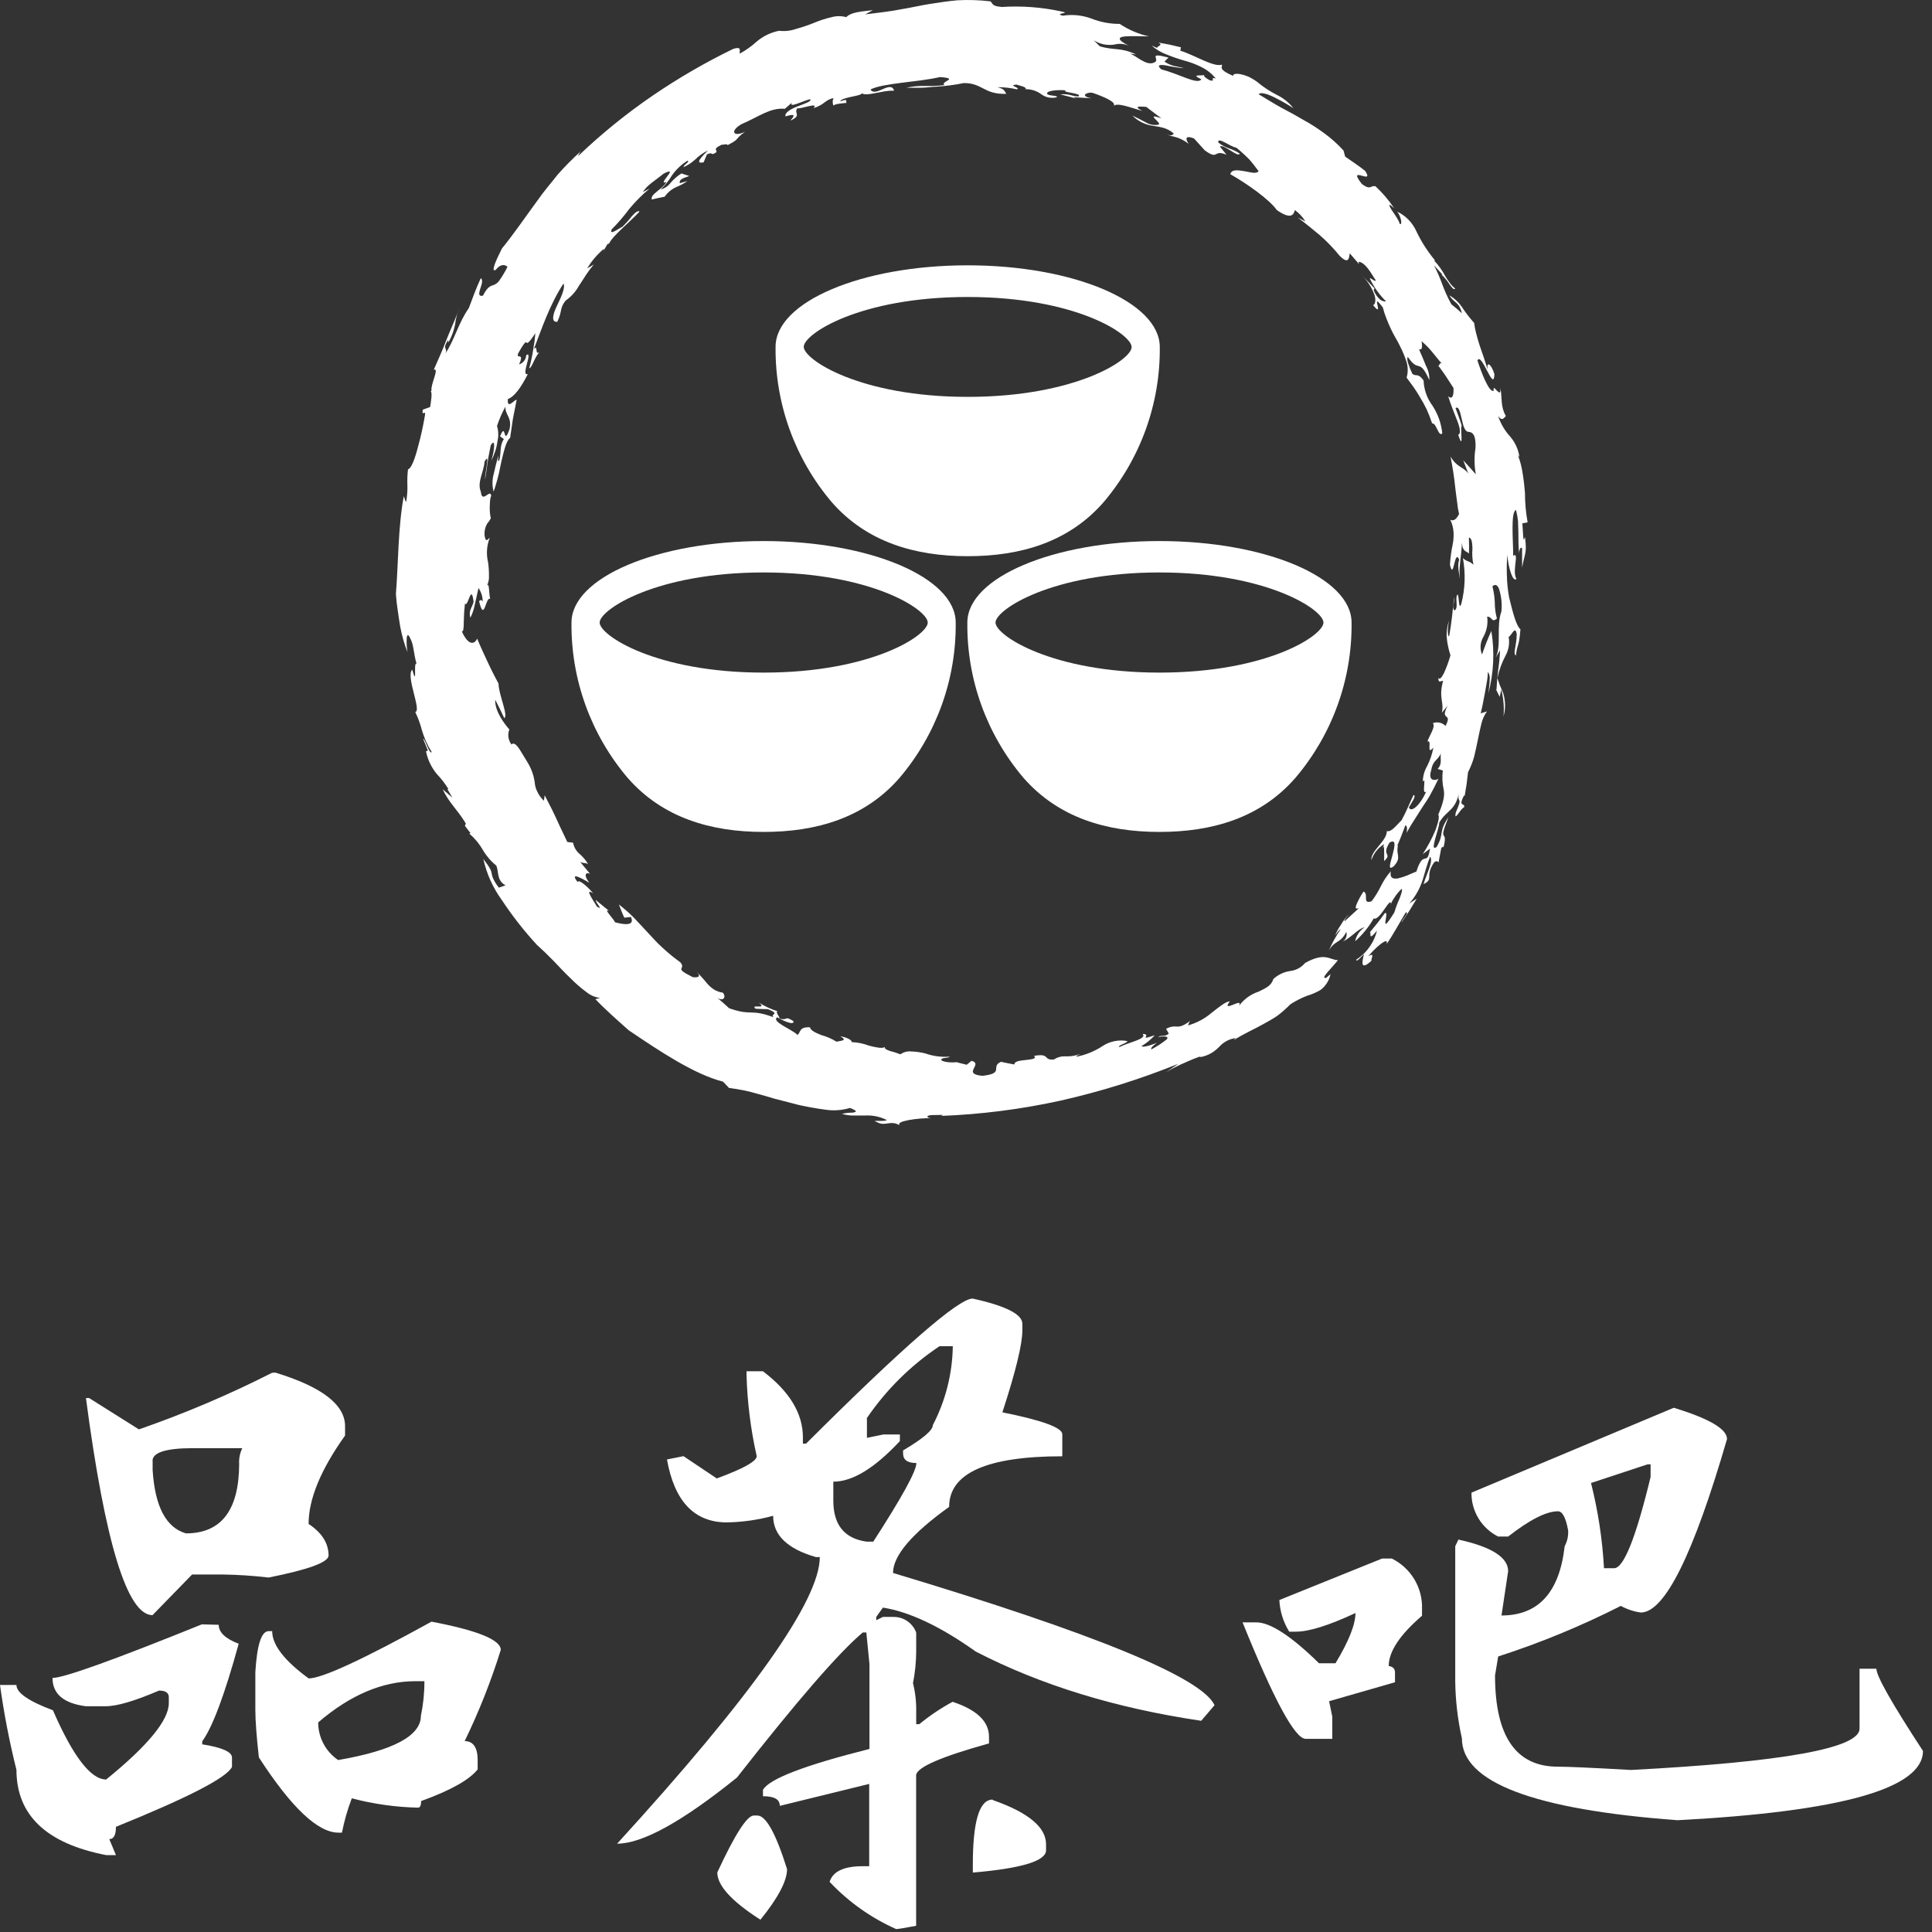 <svg width="122" height="122" viewBox="0 0 122 122" fill="none" xmlns="http://www.w3.org/2000/svg">
<rect x="0" y="0" width="122" height="122" fill="#333333" stroke="none"/>
<path d="M61.106 16.754C54.406 16.754 48.975 19.058 48.975 21.901C48.937 25.49 50.197 28.973 52.527 31.716C54.721 34.22 57.756 35.122 61.106 35.122C64.456 35.122 67.491 34.229 69.685 31.716C72.016 28.973 73.276 25.49 73.237 21.901C73.216 19.058 67.785 16.754 61.106 16.754ZM61.106 25.061C54.309 25.061 50.754 22.711 50.754 21.901C50.754 21.091 54.288 18.754 61.106 18.754C67.924 18.754 71.459 21.104 71.459 21.918C71.459 22.732 67.882 25.061 61.106 25.061Z" fill="white"/>
<path d="M73.216 34.166C66.516 34.166 61.085 36.47 61.085 39.313C61.047 42.902 62.307 46.385 64.637 49.127C66.835 51.632 69.866 52.534 73.216 52.534C76.566 52.534 79.601 51.641 81.795 49.127C84.127 46.386 85.388 42.902 85.347 39.313C85.347 36.47 79.921 34.166 73.216 34.166ZM73.216 42.473C66.424 42.473 62.863 40.123 62.863 39.313C62.863 38.503 66.424 36.149 73.216 36.149C80.009 36.149 83.573 38.499 83.573 39.313C83.573 40.127 80.021 42.473 73.216 42.473Z" fill="white"/>
<path d="M48.219 34.166C41.519 34.166 36.088 36.47 36.088 39.313C36.049 42.902 37.31 46.385 39.64 49.127C41.834 51.632 44.869 52.534 48.219 52.534C51.569 52.534 54.604 51.641 56.798 49.127C59.128 46.385 60.389 42.902 60.35 39.313C60.35 36.47 54.919 34.166 48.219 34.166ZM48.219 42.473C41.422 42.473 37.866 40.123 37.866 39.313C37.866 38.503 41.422 36.149 48.219 36.149C55.016 36.149 58.584 38.499 58.584 39.313C58.584 40.127 55.012 42.473 48.219 42.473Z" fill="white"/>
<path d="M13.812 102.601C13.812 103.077 14.232 103.478 15.073 103.799C14.185 107.022 13.417 109.074 12.77 109.957V110.149C14.022 110.346 14.649 110.625 14.649 110.984V111.572C14.34 112.243 11.898 113.505 7.322 115.358C7.322 115.876 7.184 116.135 6.902 116.135L7.322 117.145H6.709C2.931 116.416 1.041 114.621 1.038 111.76C0.597 109.993 0.25 108.204 0 106.4H1.038C1.038 106.893 1.807 107.423 3.342 107.999C4.611 110.913 5.732 112.37 6.704 112.37C9.341 110.229 10.66 108.622 10.66 107.548V107.172C10.66 106.894 10.454 106.755 10.042 106.755C8.506 107.414 7.385 107.744 6.679 107.744H5.418C4.017 107.56 3.316 106.965 3.316 105.957C4.025 105.957 7.169 104.829 12.749 102.572L13.812 102.601ZM17.385 86.675C20.325 87.572 21.793 88.7 21.79 90.061V90.65C20.255 92.801 19.487 94.661 19.487 96.231C20.327 96.787 20.748 97.453 20.748 98.226C20.748 98.649 19.487 99.113 16.965 99.616C15.988 99.502 15.006 99.438 14.022 99.424H12.131L9.63 101.992C8.035 101.992 6.634 97.422 5.427 88.283H5.628L8.772 90.261C11.653 89.262 14.462 88.068 17.179 86.688L17.385 86.675ZM9.638 92.244V92.833C9.784 95.132 10.485 96.463 11.74 96.828C13.968 96.828 15.089 95.371 15.103 92.457C15.079 92.109 15.148 91.761 15.3 91.447H12.131C10.461 91.455 9.627 91.725 9.63 92.257L9.638 92.244ZM27.238 102.401C30.163 102.957 31.625 103.553 31.622 104.187C31.008 106.16 30.247 108.084 29.343 109.944C29.886 109.944 30.163 110.362 30.163 111.142V111.731C29.645 112.39 28.455 113.057 26.595 113.73C26.595 113.998 26.531 114.148 26.397 114.148C24.984 114.116 23.58 113.919 22.215 113.559C21.946 114.263 21.738 114.988 21.593 115.726H21.37C20.072 115.726 18.398 114.142 16.347 110.975C16.198 109.639 16.124 108.636 16.124 107.965V105.586C16.229 103.862 16.506 103.002 16.965 103.002H17.187C17.187 103.87 17.955 104.865 19.491 105.987C20.329 105.987 22.908 104.796 27.229 102.413L27.238 102.401ZM20.092 108.746C20.089 109.217 20.202 109.682 20.422 110.1C20.642 110.518 20.962 110.876 21.353 111.142C24.839 110.541 26.581 109.61 26.578 108.349C26.728 107.63 26.803 106.897 26.8 106.162H26.212C24.147 106.17 22.11 107.036 20.1 108.759L20.092 108.746Z" fill="white"/>
<path d="M61.415 82C63.517 82.463 64.559 82.993 64.559 83.595V84.012C64.559 84.88 64.139 86.605 63.298 89.184C65.82 89.691 67.081 90.153 67.081 90.57V91.96C62.317 91.96 59.935 93.025 59.935 95.154C57.573 96.849 56.392 98.24 56.392 99.328C69.131 103.155 75.898 105.938 76.694 107.677L75.853 108.663C70.465 107.867 65.719 106.41 61.617 104.292C59.389 102.706 57.434 101.78 55.753 101.516L55.333 102.104V102.313L55.753 102.104H56.392C56.71 102.095 57.023 102.185 57.285 102.363C57.548 102.541 57.748 102.797 57.855 103.094V104.292C57.851 104.962 57.783 105.63 57.653 106.287C57.799 106.872 57.866 107.472 57.855 108.074V108.875H58.052C58.706 108.339 59.409 107.866 60.154 107.464C61.687 107.971 62.453 108.707 62.453 109.673V110.09C59.461 110.925 57.922 111.581 57.851 112.086V121.608C57.111 121.75 56.691 121.816 56.59 121.816C55.002 121.109 53.573 120.095 52.386 118.832C52.594 118.175 53.287 117.846 54.467 117.846H54.887V112.649L49.242 114.035C49.242 113.618 48.889 113.426 48.179 113.426V113.029C48.549 112.339 50.79 111.476 54.904 110.441V105.081L54.706 103.085H54.484C52.996 104.329 50.346 107.384 46.535 112.248C43.086 115.031 40.564 116.423 38.969 116.423C47.502 107.078 51.768 101.045 51.768 98.326H51.525C49.72 97.806 48.819 96.936 48.822 95.717C47.87 95.978 46.888 96.118 45.901 96.135C43.849 96.135 42.588 94.81 42.117 92.161L43.16 91.952L45.262 93.359C46.943 92.741 47.784 92.273 47.784 91.952C47.402 90.26 47.187 88.534 47.141 86.801V86.592H48.179C49.86 87.867 50.701 89.258 50.701 90.766V91.163H50.898C57.01 85.068 60.516 82.014 61.415 82ZM47.599 114.645H47.822C48.368 114.645 48.994 115.773 49.7 118.03C49.7 118.773 49.14 119.838 48.019 121.224C46.203 120.063 45.295 119.068 45.295 118.239C46.405 115.843 47.173 114.645 47.599 114.645ZM54.744 89.598V90.796L55.787 90.583H56.825V91C55.23 92.712 53.829 93.566 52.622 93.563V94.761C52.622 96.289 53.319 97.153 54.723 97.35H55.144C56.959 94.544 57.867 92.89 57.867 92.386C57.304 92.386 57.027 92.186 57.027 91.777V91.589C58.288 90.846 58.906 90.316 58.906 89.99C59.709 88.45 60.141 86.745 60.167 85.01H59.326C57.511 86.22 55.949 87.768 54.727 89.568L54.744 89.598ZM62.693 113.668C64.935 114.453 66.055 115.384 66.055 116.461V116.84C66.055 117.514 64.514 117.983 61.432 118.247V117.851C61.421 115.043 61.835 113.639 62.676 113.639L62.693 113.668Z" fill="white"/>
<path d="M87.274 98.418H87.892C88.485 98.713 88.979 99.171 89.317 99.737C89.655 100.303 89.821 100.954 89.796 101.612V102.029C88.395 103.234 87.694 104.292 87.694 105.202C87.959 105.244 88.09 105.377 88.09 105.619V106.229L83.928 107.427L84.13 108.395V109.802H82.449C81.773 109.802 80.445 107.35 78.464 102.447H79.33C80.213 102.447 81.534 103.308 83.293 105.031H84.332C85.172 103.639 85.593 102.582 85.593 101.858C83.911 102.643 82.657 103.035 81.831 103.035H81.41C81.035 102.432 80.821 101.744 80.788 101.036L87.274 98.418ZM105.693 88.896C107.935 89.581 109.056 90.239 109.056 90.871C106.934 98.171 105.12 101.822 103.612 101.825C103.169 101.765 102.742 101.623 102.351 101.407C99.859 102.675 97.268 103.743 94.605 104.601L94.407 105.799C94.407 109.639 95.727 111.56 98.367 111.56C99.003 111.56 100.544 111.629 102.99 111.768C112.613 111.265 117.425 110.395 117.425 109.159V105.377H118.488C118.488 105.836 119.469 107.566 121.43 110.566C121.43 112.937 116.264 114.396 105.933 114.941C96.853 114.27 92.314 112.546 92.314 109.769C92.051 108.595 91.91 107.398 91.894 106.195V97.638L92.095 97.22C94.189 97.679 95.235 98.344 95.235 99.216L94.815 102.013C97.146 102.013 98.476 100.554 98.804 97.638C98.971 97.329 99.046 96.981 99.022 96.632C98.875 95.83 98.661 95.433 98.379 95.433C97.645 95.433 96.597 95.965 95.235 97.028H94.6C94.088 96.768 93.658 96.371 93.361 95.881C93.064 95.391 92.911 94.828 92.919 94.256L105.693 88.896ZM100.468 93.647C100.913 95.411 101.187 97.212 101.288 99.028H101.927C102.532 99.028 103.3 97.108 104.23 93.267V92.47H104.033L100.468 93.647Z" fill="white"/>
<path d="M30.25 37.956C30.586 39.376 30.67 37.618 30.952 37.827C30.868 37.451 30.901 36.646 30.725 37.03C30.839 36.822 30.892 36.586 30.876 36.349C30.879 36.07 30.86 35.791 30.822 35.514C30.697 35.001 30.732 34.463 30.922 33.97C30.876 33.928 30.683 34.387 30.599 33.815C30.576 33.56 30.63 33.305 30.754 33.081C30.846 32.973 30.926 32.857 30.994 32.734C30.933 32.46 30.912 32.179 30.931 31.899C30.931 31.565 30.994 31.281 31.019 31.348C30.99 30.772 30.439 31.862 30.363 31.048C30.111 30.451 30.557 29.795 30.599 29.148C30.985 28.455 30.599 29.929 30.637 30.259L30.792 29.19C30.838 28.835 30.922 28.485 30.985 28.13C31.313 27.566 31.225 28.489 31.023 29.086C31.229 28.695 31.363 28.271 31.419 27.833C31.489 27.525 31.477 27.205 31.385 26.902C31.521 26.478 31.7 26.068 31.919 25.679C31.881 26.205 32.339 26.331 32.179 27.09C31.759 28.293 31.977 26.539 31.578 27.554L31.818 27.725C31.54 28.142 31.654 28.56 31.54 29.031C31.402 29.282 31.46 28.948 31.469 28.756C31.351 29.194 31.25 29.591 31.171 29.954C31.076 30.311 31.076 30.686 31.171 31.044C31.225 30.897 31.271 30.743 31.318 30.584C31.364 30.426 31.414 30.259 31.456 30.087C31.545 29.754 31.599 29.399 31.675 29.073C31.839 28.422 31.965 27.846 32.213 27.65L32.389 26.447L32.625 25.249C32.503 25.195 32.007 25.917 32.07 25.199C32.49 25.049 32.911 24.452 33.331 23.621C32.848 23.78 33.697 22.135 33.23 22.423C33.225 22.556 33.178 22.684 33.097 22.789C33.016 22.894 32.904 22.972 32.776 23.012C33.163 22.177 32.528 22.753 32.738 22.285C33.159 21.534 33.213 21.588 33.251 21.634C33.289 21.68 33.352 21.734 33.806 21.041C33.784 21.351 33.744 21.659 33.688 21.964C33.626 22.399 33.536 22.83 33.419 23.254C33.596 23.254 33.789 22.419 34.134 22.185C33.714 22.561 34.012 21.701 33.714 22.043C34.197 20.791 34.689 19.284 35.58 17.906C35.718 18.169 35.42 18.791 35.16 19.33C34.899 19.868 34.798 20.365 35.193 20.319C35.525 19.618 35.323 19.484 35.71 18.988C36.059 18.745 36.346 18.427 36.551 18.057C36.698 17.84 36.849 17.602 37.001 17.364C37.153 17.133 37.319 16.912 37.496 16.7L37.076 16.954C37.358 16.48 37.719 16.056 38.144 15.702L38.11 15.84L38.354 15.422C38.417 15.381 38.438 15.381 38.455 15.393C38.673 14.896 39.716 14.082 40.384 13.364C40.3 13.268 40.107 13.419 39.905 13.648C39.72 13.886 39.519 14.11 39.304 14.32C39.237 14.345 39.018 14.492 38.842 14.583C38.665 14.675 38.535 14.717 38.623 14.487C39.024 14.085 39.395 13.653 39.733 13.197C40.122 12.728 40.554 12.295 41.023 11.903C40.889 11.97 40.754 12.045 40.603 12.125C40.83 11.707 41.385 11.394 41.906 10.964C42.456 10.684 42.326 10.889 42.145 11.123C41.965 11.357 41.755 11.645 42.087 11.478C41.855 11.958 41.04 12.254 41.158 12.596C41.427 12.53 41.704 12.475 41.973 12.421C42.154 12.158 42.404 11.949 42.696 11.816C42.948 11.717 43.186 11.588 43.406 11.432L42.931 11.569C42.843 11.281 43.327 11.206 43.524 11.114L43.032 10.952C42.772 11.113 42.539 11.315 42.343 11.549C42.188 11.752 41.969 11.899 41.721 11.966C41.999 11.695 42.242 11.391 42.444 11.06C42.704 10.691 43.037 10.379 43.423 10.142C43.566 10.238 43.213 10.35 43.158 10.559C43.419 10.443 43.66 10.286 43.873 10.096C44.117 9.85 44.401 9.649 44.714 9.499C44.361 9.841 43.806 10.384 44.432 10.25L44.642 9.749C44.987 9.587 44.92 9.783 45.062 9.712C45.563 9.499 44.794 9.491 45.58 9.14C45.718 9.14 46 9.056 45.924 9.177C46.794 8.727 46.294 8.873 47.047 8.317C46.311 8.685 46.063 8.28 46.819 7.842C47.946 7.357 48.631 6.79 49.564 6.869L50.006 6.481C49.77 6.869 50.775 6.335 51.161 6.264C51.271 6.397 50.834 6.539 50.392 6.706C49.951 6.873 49.518 7.124 49.606 7.349C50.363 7.115 50.094 7.391 49.909 7.616C50.682 7.27 50.077 7.149 50.363 6.823C50.409 6.948 51.771 6.406 51.372 6.823C52.069 6.623 52.107 6.289 52.633 6.197C52.599 6.273 52.582 6.354 52.582 6.437C52.582 6.519 52.599 6.601 52.633 6.677C52.666 6.552 53.36 6.506 53.473 6.497C53.339 6.464 53.658 6.176 53.053 6.401C53.145 6.117 54.499 6.072 54.423 5.867C54.482 6.001 54.844 5.963 55.23 5.888L55.869 5.767C56.062 5.735 56.258 5.722 56.453 5.729C56.378 5.395 56.075 5.483 55.764 5.621C55.453 5.758 55.125 5.913 54.966 5.65C55.806 5.233 57.908 5.203 59.362 4.865C60.623 4.965 59.362 5.128 59.631 5.374C59.393 5.406 59.153 5.424 58.913 5.429H58.37C57.987 5.421 57.605 5.459 57.231 5.541C57.5 5.541 57.815 5.541 58.143 5.541C58.471 5.541 58.816 5.483 59.156 5.47C59.731 5.434 60.303 5.359 60.867 5.245C62.057 5.245 62.128 5.976 63.549 5.925C63.385 5.688 63.423 5.625 62.986 5.508C63.399 5.502 63.811 5.547 64.213 5.642C64.482 5.533 63.599 5.395 64.183 5.341C64.402 5.412 64.873 5.5 64.759 5.637H64.663C65.06 5.606 65.456 5.722 65.772 5.963C65.913 6.064 66.075 6.132 66.246 6.161C66.418 6.191 66.593 6.182 66.76 6.134C66.689 6.005 66.415 6.084 66.151 5.959C65.962 5.742 66.722 5.654 67.277 5.704C67.147 5.838 67.744 5.825 68.118 5.984C68.21 6.143 67.975 6.097 67.698 6.03C67.457 5.955 67.204 5.931 66.954 5.959C67.294 6.055 67.634 6.122 67.966 6.239L67.765 6.138L68.933 6.205C68.139 6.072 68.643 5.788 68.996 5.863C69.761 6.13 70.51 6.451 70.329 6.698C70.514 6.443 71.447 6.815 72.136 7.007C71.443 6.639 72.136 6.744 72.38 6.748L73.343 7.478C72.182 7.061 73.477 7.817 73.132 7.875C72.87 7.922 72.6 7.873 72.372 7.737C72.233 7.67 72.09 7.591 71.951 7.516L71.51 7.303C71.869 7.661 72.338 7.888 72.842 7.95C73.056 7.978 73.269 8.02 73.477 8.075C73.712 8.148 73.929 8.267 74.116 8.426C74.061 8.543 73.906 8.639 73.498 8.401C73.686 8.513 73.895 8.588 74.112 8.622C74.461 8.706 74.787 8.865 75.066 9.09C74.944 8.919 74.7 8.476 75.398 8.743L76.079 9.495C76.987 10.154 76.579 9.403 77.453 9.774L77.033 9.257C77.147 9.161 77.42 9.332 77.685 9.495C77.949 9.657 78.197 9.837 78.298 9.712C77.823 9.353 77.399 9.403 76.928 8.99C76.886 8.606 77.685 9.269 78.076 9.328C78.37 9.568 78.651 9.824 78.916 10.096C79.063 10.263 79.173 10.409 79.475 10.806C79.341 11.01 78.958 10.872 78.555 10.806C78.151 10.739 77.777 10.684 77.685 10.998C78.731 11.586 80.169 12.605 80.627 13.264C81.518 13.886 81.695 13.565 81.766 13.264C82.033 13.457 82.259 13.701 82.43 13.982L81.951 13.736C82.502 14.153 82.909 14.492 83.33 14.842C83.788 15.24 84.21 15.677 84.591 16.149C85.171 16.725 85.179 16.303 85.234 15.999L85.822 16.679L85.784 16.533C85.965 16.533 86.159 16.687 86.352 16.921C86.545 17.155 86.713 17.468 86.886 17.718C86.781 17.794 86.545 17.51 86.499 17.585C86.752 18.12 87.098 18.608 87.52 19.025C87.466 19.058 87.327 19.025 87.171 18.937C86.982 18.775 86.837 18.568 86.747 18.336C86.747 18.265 86.793 18.265 86.785 18.194L86.041 17.422C86.376 17.768 86.634 18.181 86.797 18.633C86.898 18.962 86.844 19.2 86.709 19.271C87.478 20.211 86.461 18.257 87.323 19.418C87.381 19.652 87.456 19.882 87.546 20.106C87.63 20.328 87.718 20.524 87.815 20.737C88 21.154 88.235 21.492 88.403 21.851C88.571 22.177 88.712 22.516 88.823 22.866C88.916 23.186 88.916 23.526 88.823 23.847L89.244 24.419C89.387 24.619 89.521 24.836 89.664 25.074C89.807 25.312 89.95 25.562 90.084 25.838C90.218 26.134 90.336 26.436 90.438 26.744C90.564 26.702 90.66 26.915 90.757 27.107C90.854 27.299 90.933 27.487 91.076 27.374C91.015 26.744 90.8 26.138 90.45 25.608C90.11 25.148 89.917 24.597 89.895 24.026C89.546 23.525 89.424 23.801 89.189 23.609C89.084 23.398 88.995 23.178 88.924 22.953C88.861 22.765 88.844 22.619 88.899 22.536C89.248 23.045 89.399 23.066 89.584 23.116C89.769 23.166 89.937 23.279 90.257 23.997C90.269 23.692 90.2 23.389 90.055 23.12L89.815 22.536C89.731 22.348 89.656 22.181 89.605 22.043C89.786 22.143 89.841 21.926 89.765 21.547C90.004 21.745 90.224 21.966 90.421 22.206C90.648 22.477 90.866 22.765 91.047 22.953C90.87 22.845 90.929 23.162 90.807 23.062C90.971 23.296 91.152 23.525 91.308 23.767L91.783 24.498C91.812 25.045 91.682 25.237 91.451 25.024C91.581 25.471 91.816 26.051 92.005 26.527C92.195 27.003 92.266 27.399 92.081 27.449C92.451 28.593 92.207 27.032 92.287 26.886L92.333 26.982C92.216 26.564 92.06 26.176 91.913 25.771C92.106 25.629 92.195 25.988 92.287 26.385C92.379 26.781 92.459 27.22 92.707 27.27C93.128 27.27 93.191 27.721 93.174 28.284C93.086 28.838 93.093 29.402 93.195 29.954C92.934 29.649 92.661 29.353 92.4 29.065L92.716 29.9C92.379 29.445 91.997 29.524 91.598 28.831C91.711 29.42 91.833 30.138 91.896 30.805C91.934 31.14 91.98 31.461 92.018 31.741C92.039 31.983 92.078 32.223 92.136 32.459C91.972 32.78 91.795 32.93 91.581 32.822C91.701 33.068 91.77 33.334 91.787 33.607C91.8 33.837 91.787 34.068 91.749 34.295C91.651 34.746 91.588 35.204 91.56 35.665C91.808 36.737 91.837 34.575 92.148 35.352C92.001 35.685 92.148 36.274 92.195 36.575C92.153 36.253 92.153 35.928 92.195 35.606C92.232 35.189 92.308 34.679 92.316 34.279C92.354 34.876 92.632 34.796 92.758 34.959C92.779 34.621 92.758 34.283 92.758 33.945C92.939 33.966 92.968 34.279 92.981 34.642C92.949 34.983 92.97 35.326 93.044 35.66C92.716 35.364 92.707 35.531 92.379 35.243C92.555 36.205 92.519 37.193 92.274 38.14C92.11 38.558 92.148 37.769 92.052 37.531C91.837 37.718 92.136 38.395 91.85 38.545C91.656 38.399 91.871 38.019 91.825 37.71C91.736 38.545 91.656 39.38 91.509 40.181C91.379 40.181 91.421 39.547 91.509 39.167C91.396 39.498 91.342 39.845 91.35 40.194C91.384 40.599 91.466 40.998 91.593 41.384C91.481 41.773 91.341 42.154 91.173 42.523C91.022 42.816 90.891 42.941 90.828 42.799C90.828 43.196 90.996 42.97 91.127 42.995C90.824 44.097 91.211 44.327 91.047 45.007L91.417 44.56C90.879 45.583 91.753 44.928 91.282 45.842C91.181 45.737 91.051 45.664 90.908 45.633C90.765 45.601 90.616 45.613 90.48 45.667C90.669 45.896 90.269 46.426 90.135 46.827C90.467 46.66 90.03 47.771 90.513 47.207C90.439 47.62 90.303 48.02 90.11 48.393C89.941 48.69 89.85 49.024 89.845 49.365C90.105 48.948 89.74 50.275 90.063 49.979C89.664 50.885 89.088 51.344 88.966 50.981C89.13 50.689 89.466 50.255 89.261 50.2C89.008 50.73 88.79 51.277 88.508 51.791C88.18 52.108 87.857 52.567 87.575 52.48C87.575 53.127 86.533 53.732 86.6 54.312C86.737 53.89 87.024 53.531 87.407 53.302L87.31 53.565C87.337 53.526 87.367 53.488 87.398 53.452C87.398 53.757 87.419 54.07 87.398 54.375C87.966 53.861 87.192 54.083 87.747 53.206C88.189 52.947 88.071 53.473 87.932 53.995C87.794 54.517 87.613 55.014 88.012 54.7C88.554 54.112 88.1 53.982 88.294 53.344L88.193 53.481C88.403 53.039 88.571 52.576 88.743 52.121C88.92 52.141 88.819 52.592 88.819 52.592C89.034 52.204 89.219 51.908 89.387 51.653C89.555 51.398 89.685 51.173 89.832 50.952C89.979 50.73 90.139 50.505 90.299 50.221C90.459 49.937 90.631 49.603 90.837 49.169C90.723 49.273 90.122 49.416 90.383 48.614C90.48 48.005 90.778 48.046 90.984 47.583C90.933 47.883 91.093 48.238 90.782 48.556L91.11 48.651C91.056 49.069 91.077 49.493 91.173 49.904C91.211 50.184 91.215 50.522 90.82 51.449C90.912 51.544 90.82 51.941 90.644 52.425C90.422 52.952 90.153 53.458 89.841 53.937C90 53.824 90.147 53.703 90.299 53.586C90.215 54.2 90.097 54.195 89.967 54.224C89.836 54.254 89.672 54.312 89.441 55.034C89.265 55.101 89.071 55.193 88.874 55.276C88.691 55.35 88.502 55.412 88.311 55.46C87.974 55.527 87.752 55.46 87.823 55.022C87.566 55.312 87.351 55.637 87.184 55.986C87.023 56.312 86.832 56.623 86.612 56.913C85.986 57.117 86.461 56.445 86.104 56.299C85.929 56.553 85.781 56.825 85.662 57.109C85.57 57.326 85.587 57.447 85.826 57.334L84.914 58.169C84.835 58.14 85.116 57.806 85.234 57.681C85.013 57.892 84.824 58.134 84.675 58.399C84.522 58.611 84.399 58.843 84.309 59.088C84.364 59 84.532 58.733 84.666 58.67C84.368 59.097 84.114 59.553 83.91 60.031C84.292 59.347 84.645 59.593 85.015 58.846C85.049 58.962 85.043 59.086 85 59.198C84.957 59.311 84.878 59.407 84.776 59.472C85.402 59.15 85.793 58.608 86.167 58.562C86.014 58.661 85.882 58.789 85.781 58.94C85.679 59.091 85.609 59.26 85.574 59.438C86.041 59.023 86.437 58.535 86.747 57.994C87.125 58.207 87.894 56.383 87.831 57.18C87.802 57.088 87.903 56.9 88.046 56.692C88.176 56.484 88.333 56.295 88.512 56.128C88.575 56.199 88.487 56.45 88.374 56.75C88.244 57.03 88.136 57.319 88.05 57.614C86.974 59.343 87.827 57.389 87.432 57.681C87.281 57.886 87.138 58.098 86.978 58.291L86.495 58.883C86.642 58.804 86.322 59.543 86.953 58.766C86.872 59.106 86.73 59.429 86.533 59.718C86.305 60.07 86.004 60.369 85.65 60.595C85.616 60.816 85.999 60.378 86.129 60.252C86.1 60.461 85.738 61.505 86.671 60.603C86.406 60.858 86.953 60.01 86.394 60.399C86.709 59.981 87.735 59.038 87.558 59.614C87.932 59.1 88.5 58.048 88.773 57.614C89.017 57.614 88.571 58.011 88.487 58.274L88.992 57.522L89.462 56.75L88.996 57.051C89.376 56.618 89.662 56.112 89.836 55.565C89.996 55.064 90.105 54.579 90.311 54.095C90.526 54.387 90.093 55.147 89.891 55.832C90.58 55.489 89.946 55.343 90.568 54.446C90.698 54.354 90.786 54.362 90.837 54.475L91.009 53.565C91.165 53.36 91.16 53.523 91.123 53.628C91.324 52.885 91.215 52.839 91.16 52.747C91.106 52.655 91.102 52.521 91.467 51.599C90.799 52.588 91.232 52.613 90.719 53.481C90.223 53.865 90.908 52.279 90.883 51.949C91.371 51.114 91.896 51.244 92.144 50.008C91.951 50.843 92.43 50.167 91.934 51.294C91.783 51.987 92.237 51.035 92.455 50.977C92.531 50.651 92.035 51.027 92.455 50.217L92.489 50.267L92.611 49.52L92.703 48.76C92.868 48.44 92.999 48.105 93.094 47.758C93.182 47.403 93.254 47.032 93.329 46.681C93.405 46.331 93.468 45.992 93.548 45.688C93.614 45.413 93.733 45.154 93.897 44.924L93.502 45.045C93.607 44.627 93.699 44.122 93.788 43.646C93.83 43.408 93.867 43.179 93.905 42.97C93.943 42.761 93.947 42.574 93.956 42.419C94.053 42.572 94.093 42.753 94.069 42.932C94.069 43.17 94.019 43.463 93.989 43.767C94.325 42.486 94.388 41.15 94.174 39.843C93.953 40.328 93.756 40.824 93.586 41.33C93.513 41.153 93.483 40.962 93.496 40.772C93.509 40.582 93.566 40.397 93.662 40.232C93.885 39.839 93.973 39.384 93.909 38.938C94.254 38.938 94.17 39.355 94.527 39.059C94.438 38.735 94.392 38.401 94.393 38.065C94.38 37.714 94.33 37.366 94.242 37.026C94.41 36.867 94.565 36.929 94.662 37.201C94.808 37.656 94.858 38.136 94.809 38.612C94.464 39.584 94.834 40.741 94.443 41.534C94.54 41.38 94.632 41.225 94.721 41.066C94.705 41.5 94.664 41.932 94.599 42.361C94.553 42.745 94.519 43.116 94.498 43.554L94.456 43.509L94.7 44.005L94.801 43.542C94.943 44.095 94.992 44.668 94.944 45.237C95.079 44.752 95.07 44.239 94.918 43.759C94.779 43.456 94.657 43.145 94.553 42.828C94.658 42.326 94.835 41.841 95.078 41.388C95.272 41.029 95.339 40.616 95.267 40.215C95.439 40.165 95.688 39.447 95.776 40.048C95.776 40.795 95.507 41.3 95.73 41.388C95.809 40.611 95.919 40.925 96.011 39.739C95.721 39.484 95.511 38.583 95.301 37.744C95.21 37.263 95.161 36.776 95.154 36.287C95.137 35.869 95.148 35.45 95.187 35.034C95.209 35.432 95.286 35.826 95.414 36.203C95.523 36.504 95.641 36.666 95.759 36.558C95.456 36.049 95.973 34.821 95.553 35.093C95.553 34.066 95.385 32.354 95.73 32.2C95.791 32.435 95.835 32.676 95.86 32.918C95.86 33.156 95.881 33.394 95.881 33.627C95.881 34.091 95.881 34.538 95.931 34.951C95.931 34.721 96.024 34.492 96.116 34.625V35.852C96.196 35.389 96.267 35.197 96.309 34.976C96.335 34.845 96.349 34.712 96.352 34.579C96.352 34.412 96.331 34.199 96.301 33.903C96.276 33.978 96.225 34.133 96.2 34.024C96.167 33.728 96.162 33.352 96.129 33.051L96.465 32.985C96.352 32.37 96.296 31.747 96.297 31.123C96.267 30.747 96.225 30.346 96.158 29.941C96.129 29.737 96.087 29.524 96.04 29.332C95.994 29.14 95.919 28.915 95.847 28.735L95.948 28.864C95.883 28.388 95.682 27.94 95.368 27.575C95.023 27.199 94.762 26.755 94.603 26.272C94.864 26.623 94.952 26.401 95.091 26.272C94.737 25.637 94.872 25.203 94.746 24.485C94.809 25.32 94.229 24.068 94.326 24.677C94.027 24.819 93.527 23.471 93.296 22.765C93.556 22.173 94.334 24.853 94.368 23.625C94.141 22.903 93.842 22.824 93.947 23.346C93.876 23.12 93.792 22.87 93.708 22.607C93.624 22.344 93.519 22.077 93.434 21.809C93.35 21.542 93.27 21.279 93.212 21.037C93.154 20.826 93.113 20.611 93.09 20.394C92.796 20.066 92.528 19.715 92.287 19.346C92.086 19.061 91.825 18.822 91.522 18.645C91.82 19.159 92.131 19.033 92.316 19.781C92.102 19.584 91.875 19.397 91.648 19.213C91.413 18.784 91.212 18.337 91.047 17.877C90.905 17.494 90.74 17.119 90.555 16.754L91.089 17.343H91.026C91.214 17.515 91.378 17.712 91.513 17.927C91.673 18.153 91.816 18.345 91.892 18.219C91.752 18.111 91.63 17.981 91.53 17.835C91.429 17.703 91.336 17.563 91.253 17.418C91.067 17.065 90.834 16.739 90.559 16.449H90.622C90.155 15.89 89.759 15.274 89.445 14.617C89.204 14.069 88.773 13.624 88.231 13.364C88.428 13.59 88.601 14.22 88.391 14.145C88.294 13.728 87.609 13.018 87.768 12.926L88.033 13.143C87.694 12.635 87.296 12.169 86.848 11.753C86.507 11.716 86.562 12.024 86.007 11.628C84.99 10.346 86.848 11.749 86.205 10.793C85.805 10.467 85.364 10.188 84.944 9.891L84.839 9.507C84.474 9.104 84.068 8.739 83.628 8.418C83.213 8.11 82.778 7.831 82.325 7.583L81.648 7.195L80.946 6.819C80.471 6.56 80.001 6.264 79.488 5.955C79.559 5.804 79.996 5.909 80.455 6.138C80.874 6.346 81.281 6.577 81.674 6.831C81.396 6.478 81.041 6.193 80.635 5.996C80.184 5.766 79.761 5.486 79.374 5.162C79.198 5.034 79.009 4.923 78.811 4.832C78.652 4.764 78.485 4.714 78.315 4.681C78.029 4.627 77.849 4.681 77.87 4.79C76.81 4.339 77.252 4.21 77.151 4.085C76.638 4.256 75.423 3.471 74.532 3.2L74.574 2.987L73.864 2.82L73.141 2.686C73.481 2.836 73.103 2.899 73.057 3.024L72.72 2.874C73 3.124 73.326 3.318 73.679 3.446C74.04 3.592 74.409 3.719 74.784 3.826C75.164 3.925 75.532 4.065 75.881 4.243C76.226 4.415 76.53 4.658 76.772 4.957C76.352 4.828 76.819 5.191 76.39 5.07C76.079 4.89 76.028 4.832 76.033 4.74C75.76 4.798 75.192 4.681 75.86 5.007C75.747 5.199 75.368 5.103 74.894 4.924C74.419 4.744 73.834 4.506 73.334 4.381C73.01 4.101 73.25 4.068 73.624 4.13C73.998 4.213 74.377 4.272 74.759 4.306C74.385 4.176 74.011 4.226 73.532 3.888L73.788 3.634C72.38 3.27 73.313 3.763 72.893 3.943C72.38 4.21 71.712 3.463 71.321 3.383L71.741 3.437C70.732 2.97 70.396 3.204 69.45 2.924L69.068 2.544C69.453 2.79 69.915 2.886 70.367 2.815C70.682 2.731 71.018 2.762 71.312 2.903C70.472 2.486 70.627 2.331 71.064 2.298C71.501 2.264 72.237 2.298 72.556 2.298C71.896 2.152 71.269 1.884 70.707 1.509C70.089 1.512 69.477 1.396 68.904 1.167C68.33 0.958 67.713 0.897 67.109 0.991C66.499 0.824 67.693 0.853 67.042 0.728C65.801 0.456 64.527 0.359 63.259 0.44C62.599 0.382 62.721 0.24 62.544 0.085C61.847 0.002 61.144 -0.02 60.443 0.019C59.816 0.077 59.249 0.165 58.677 0.256C58.105 0.348 57.525 0.486 56.878 0.59C56.554 0.653 56.21 0.712 55.84 0.757L54.638 0.908L55.117 0.641C54.386 0.728 53.751 0.762 53.436 1.083C53.136 0.999 52.819 0.999 52.519 1.083C52.138 1.169 51.765 1.289 51.405 1.442C51.03 1.593 50.647 1.722 50.258 1.83C49.918 1.948 49.556 1.987 49.199 1.943C48.681 2.046 48.198 2.277 47.795 2.615C47.467 2.914 47.104 3.173 46.714 3.387C46.66 3.266 46.908 2.891 46.294 3.091C44.543 3.942 42.858 4.918 41.25 6.013C39.565 7.163 37.977 8.449 36.505 9.858C36.546 9.735 36.613 9.623 36.702 9.528C36.178 9.999 35.681 10.5 35.214 11.027C34.794 11.569 34.327 12.095 33.953 12.642C33.154 13.728 32.44 14.784 31.696 15.69C31.603 15.894 31.393 16.287 31.276 16.596C31.158 16.904 31.103 17.151 31.301 17.042C31.629 16.625 31.915 16.717 32.045 16.85C31.892 17.16 31.715 17.457 31.515 17.739C31.432 17.856 31.314 17.945 31.179 17.994C30.99 18.069 30.809 18.057 30.498 18.67C30.204 18.745 30.237 18.52 30.321 18.253C30.405 17.986 30.527 17.677 30.359 17.568C30.073 18.186 29.842 18.82 29.603 19.459C28.943 20.39 28.682 21.521 28.11 22.344C28.329 21.96 27.863 22.081 28.312 21.471C28.283 21.584 28.342 21.526 28.312 21.638C28.516 21.276 28.661 20.885 28.741 20.478C28.777 20.087 28.89 19.707 29.073 19.359C28.93 19.66 28.804 20.002 28.653 20.353C28.501 20.703 28.358 21.054 28.211 21.409C27.942 22.127 27.627 22.803 27.392 23.346C27.766 23.212 27.177 24.285 27.249 24.661L27.198 24.719C27.32 24.765 27.198 25.483 27.16 25.704L26.702 25.867C26.597 26.372 26.929 25.788 26.824 26.285C26.716 26.924 26.576 27.558 26.404 28.184C26.215 28.923 25.984 29.578 25.765 29.637C25.723 29.976 25.711 30.318 25.727 30.659C25.735 31.005 25.708 31.35 25.647 31.691C25.555 31.607 25.542 31.382 25.496 31.344C25.134 33.26 25.151 35.656 25 37.506L25.05 38.057L25.122 38.587C25.172 38.933 25.219 39.263 25.273 39.572C25.376 40.123 25.529 40.664 25.731 41.188C25.656 40.795 25.61 39.626 25.912 40.323C26.127 40.699 26.122 41.317 26.303 41.906C26.08 41.797 26.375 43.475 26.03 42.285C25.61 42.703 26.639 44.882 26.223 44.961C26.4 45.331 26.541 45.717 26.643 46.113C26.784 46.597 26.992 47.06 27.261 47.487C27.123 47.687 26.841 46.619 26.719 46.652L27.022 47.399L26.9 47.441C27.007 47.977 27.249 48.478 27.602 48.898C27.874 49.181 28.113 49.493 28.316 49.829H28.253L28.564 50.367L27.951 49.837C28.371 50.726 28.863 51.09 29.413 51.999L29.359 52.15C29.493 52.325 29.619 52.505 29.779 52.676C29.708 52.588 29.645 52.58 29.653 52.655C29.99 52.946 30.274 53.292 30.494 53.678C30.712 54.051 30.997 54.382 31.334 54.654C31.519 55.038 31.334 55.585 31.923 55.907L31.503 56.053C31.35 55.866 31.223 55.66 31.124 55.439C31.086 55.347 31.06 55.25 31.049 55.151C31.023 54.997 30.981 54.842 30.519 54.237C30.728 55.177 31.128 56.065 31.696 56.846C32.355 57.842 33.093 58.784 33.903 59.664C34.226 59.952 34.584 60.294 34.941 60.662C35.298 61.029 35.656 61.43 36.025 61.772C36.344 62.097 36.688 62.395 37.055 62.665C37.298 62.857 37.589 62.979 37.896 63.02L37.597 63.095C38.261 63.788 38.984 64.419 39.699 65.057C41.717 66.422 43.835 67.833 45.659 68.305L46.038 68.702C46.66 68.776 47.274 68.903 47.874 69.082C48.223 69.173 48.581 69.282 48.951 69.391L50.069 69.678C50.428 69.778 50.793 69.859 51.161 69.921C51.519 69.987 51.859 70.042 52.17 70.079C52.675 70.15 53.188 70.11 53.675 69.962C54.175 70.167 54.096 70.217 53.847 70.259C53.618 70.258 53.389 70.285 53.166 70.338C53.383 70.4 53.606 70.435 53.831 70.442H54.608C55.085 70.412 55.561 70.508 55.987 70.722C55.987 70.785 55.701 70.785 55.487 70.781C55.272 70.776 55.121 70.781 55.361 70.847C55.895 71.165 56.201 70.706 56.811 71.056C56.681 70.906 56.954 70.818 57.37 70.731C57.851 70.645 58.34 70.604 58.828 70.609C58.743 70.611 58.658 70.593 58.58 70.555C58.454 70.359 59.152 70.426 59.539 70.401C59.501 70.44 59.45 70.463 59.396 70.468C61.942 70.372 64.474 70.049 66.962 69.503C69.501 68.93 71.99 68.153 74.402 67.178L73.616 67.721C73.996 67.486 74.396 67.282 74.809 67.111C75.23 66.915 75.65 66.756 75.831 66.694L75.747 66.761C76.028 66.72 76.297 66.622 76.537 66.472C76.704 66.365 76.858 66.239 76.995 66.097C77.266 65.795 77.638 65.6 78.042 65.55L77.886 65.696C78.584 65.249 79.202 64.995 79.774 64.669C80.068 64.51 80.354 64.348 80.644 64.156C80.942 63.931 81.224 63.684 81.484 63.417C81.818 63.201 82.173 63.021 82.544 62.878C82.838 62.791 83.12 62.669 83.384 62.515C83.712 62.269 83.938 61.913 84.019 61.513L83.746 61.747C83.304 61.847 84.166 61.066 84.486 60.628C83.956 60.628 83.695 60.094 82.413 60.808C82.176 61.094 81.835 61.277 81.463 61.317C81.066 61.376 80.697 61.554 80.404 61.826C80.291 62.244 79.904 62.411 79.475 62.619C78.982 62.783 78.552 63.093 78.244 63.509C78.378 63.204 78.101 63.358 77.844 63.454C77.588 63.55 77.369 63.63 77.659 63.233C77.407 63.233 76.978 63.592 76.495 63.968C76.064 64.334 75.558 64.602 75.011 64.753C75.1 64.627 75.037 64.577 75.188 64.444C74.255 65.141 74.381 64.59 73.633 64.966L73.805 65.266C73.553 65.508 73.359 65.32 73.12 65.492C73.347 65.437 73.864 65.391 73.683 65.625C73.379 65.873 73.049 66.088 72.699 66.268C72.645 66.147 72.897 65.972 73.061 65.85C73.061 65.85 72.22 66.197 72.082 66.059C72.395 65.873 72.678 65.641 72.922 65.37C71.787 65.759 72.788 65.308 72.153 65.287C72.46 65.613 71.254 65.817 70.682 66.122C70.568 65.997 71.102 65.917 71.199 65.742C70.661 65.639 70.104 65.747 69.644 66.043C69.135 66.381 68.563 66.615 67.962 66.731C67.962 66.673 68.156 66.581 68.244 66.539C67.945 66.662 67.622 66.719 67.298 66.706C67.035 66.688 66.773 66.757 66.554 66.903C65.852 66.973 66.34 66.485 65.293 66.677C65.482 66.857 65.167 66.89 64.81 66.932C64.453 66.974 64.049 66.994 64.057 67.22C63.772 67.161 63.49 67.12 63.217 67.049C62.506 67.345 63.481 67.783 62.031 67.934C60.703 67.808 62.124 67.199 61.35 66.986L61.044 67.237L60.409 67.078L60.501 67.057C60.123 67.136 59.434 67.057 59.438 66.915C59.442 66.773 59.909 66.823 59.968 66.723C59.449 66.764 58.928 66.695 58.438 66.523C58.149 66.448 57.853 66.406 57.555 66.397C57.308 66.368 57.059 66.432 56.857 66.577C56.64 66.492 56.419 66.421 56.193 66.364C55.979 66.293 55.823 66.21 55.886 66.114C55.701 66.23 55.298 66.138 54.877 66.03C54.523 65.896 54.15 65.82 53.772 65.805C53.856 65.713 53.436 65.475 53.062 65.446C53.515 65.683 53.192 65.713 52.822 65.779C52.525 65.595 52.202 65.454 51.864 65.362C51.502 65.22 51.178 65.066 51.145 64.87C50.439 64.844 50.59 65.162 50.363 65.354C50.018 64.995 48.682 64.519 49.077 64.239C49.4 64.427 50.161 64.794 50.106 64.485C49.497 64.093 49.779 64.486 49.215 64.31C49.283 64.264 48.946 63.922 49.093 63.855C48.676 63.724 48.277 63.539 47.908 63.304C48.215 63.546 48.076 63.559 47.908 63.559C47.74 63.559 47.53 63.517 47.702 63.697C47.963 63.717 48.236 63.717 48.497 63.726C49.337 64.068 48.581 64.01 48.854 64.239C47.37 63.684 47.488 64.177 46.042 63.667C45.823 63.463 45.437 63.116 45.306 63.029C45.756 63.262 45.849 62.882 45.638 62.682C45.437 62.654 45.244 62.584 45.071 62.477C44.915 62.37 44.774 62.244 44.651 62.102C44.428 61.825 44.19 61.561 43.936 61.313C44.377 61.73 43.986 61.73 43.751 61.705C42.452 61.062 43.373 61.263 42.961 60.766C42.551 60.471 42.161 60.15 41.792 59.806C41.443 59.493 41.162 59.155 40.868 58.85C40.573 58.545 40.309 58.236 40.027 57.948C39.745 57.66 39.422 57.385 39.081 57.113C39.191 57.393 39.295 57.685 39.422 57.948L39.842 57.906C40.136 58.541 39.254 58.353 38.825 58.236C38.825 58.094 38.03 57.322 38.463 57.522C38.19 57.289 37.896 57.072 37.623 56.829C37.623 57.051 38.152 57.514 37.69 57.247C37.517 56.917 36.849 56.02 37.455 56.412C37.278 56.191 37.076 55.99 36.853 55.815C36.66 55.669 36.517 55.59 36.479 55.702C35.908 54.976 36.849 55.531 37.219 55.744C36.769 55.181 37.068 55.064 37.261 55.181L36.631 54.421C36.832 54.538 36.938 54.454 37.135 54.567C36.991 54.316 36.803 54.093 36.58 53.907C36.375 53.727 36.237 53.483 36.189 53.214L35.824 53.168C35.033 51.544 35.168 51.686 34.395 50.221L34.348 50.563C34.169 50.403 34.026 50.206 33.928 49.987C33.859 49.853 33.811 49.71 33.785 49.562C33.74 49.065 33.582 48.586 33.323 48.159L32.986 47.604C32.886 47.441 32.801 47.299 32.717 47.186C32.553 46.973 32.415 46.894 32.297 47.011C32.195 46.877 32.13 46.72 32.106 46.554C32.083 46.389 32.102 46.22 32.163 46.063C31.86 45.717 31.238 44.915 31.271 44.185C31.49 44.602 31.658 44.953 31.847 45.354C32.104 45.141 31.494 43.901 31.482 43.17C31.36 42.945 31.103 42.461 30.847 41.918C30.59 41.375 30.313 40.77 30.132 40.328C29.918 40.774 29.523 40.682 29.161 39.864C29.271 39.919 29.283 39.626 29.287 39.251C29.292 38.871 29.316 38.492 29.359 38.115C29.464 38.253 29.552 37.923 29.653 37.698C29.754 37.472 29.83 37.401 29.905 37.998C29.83 38.353 29.569 38.537 29.703 39.008C29.824 38.767 29.913 38.512 29.968 38.249L30.216 37.13C30.391 37.386 30.484 37.689 30.481 37.998C30.38 37.802 30.326 37.931 30.25 37.956Z" fill="white"/>
</svg>
